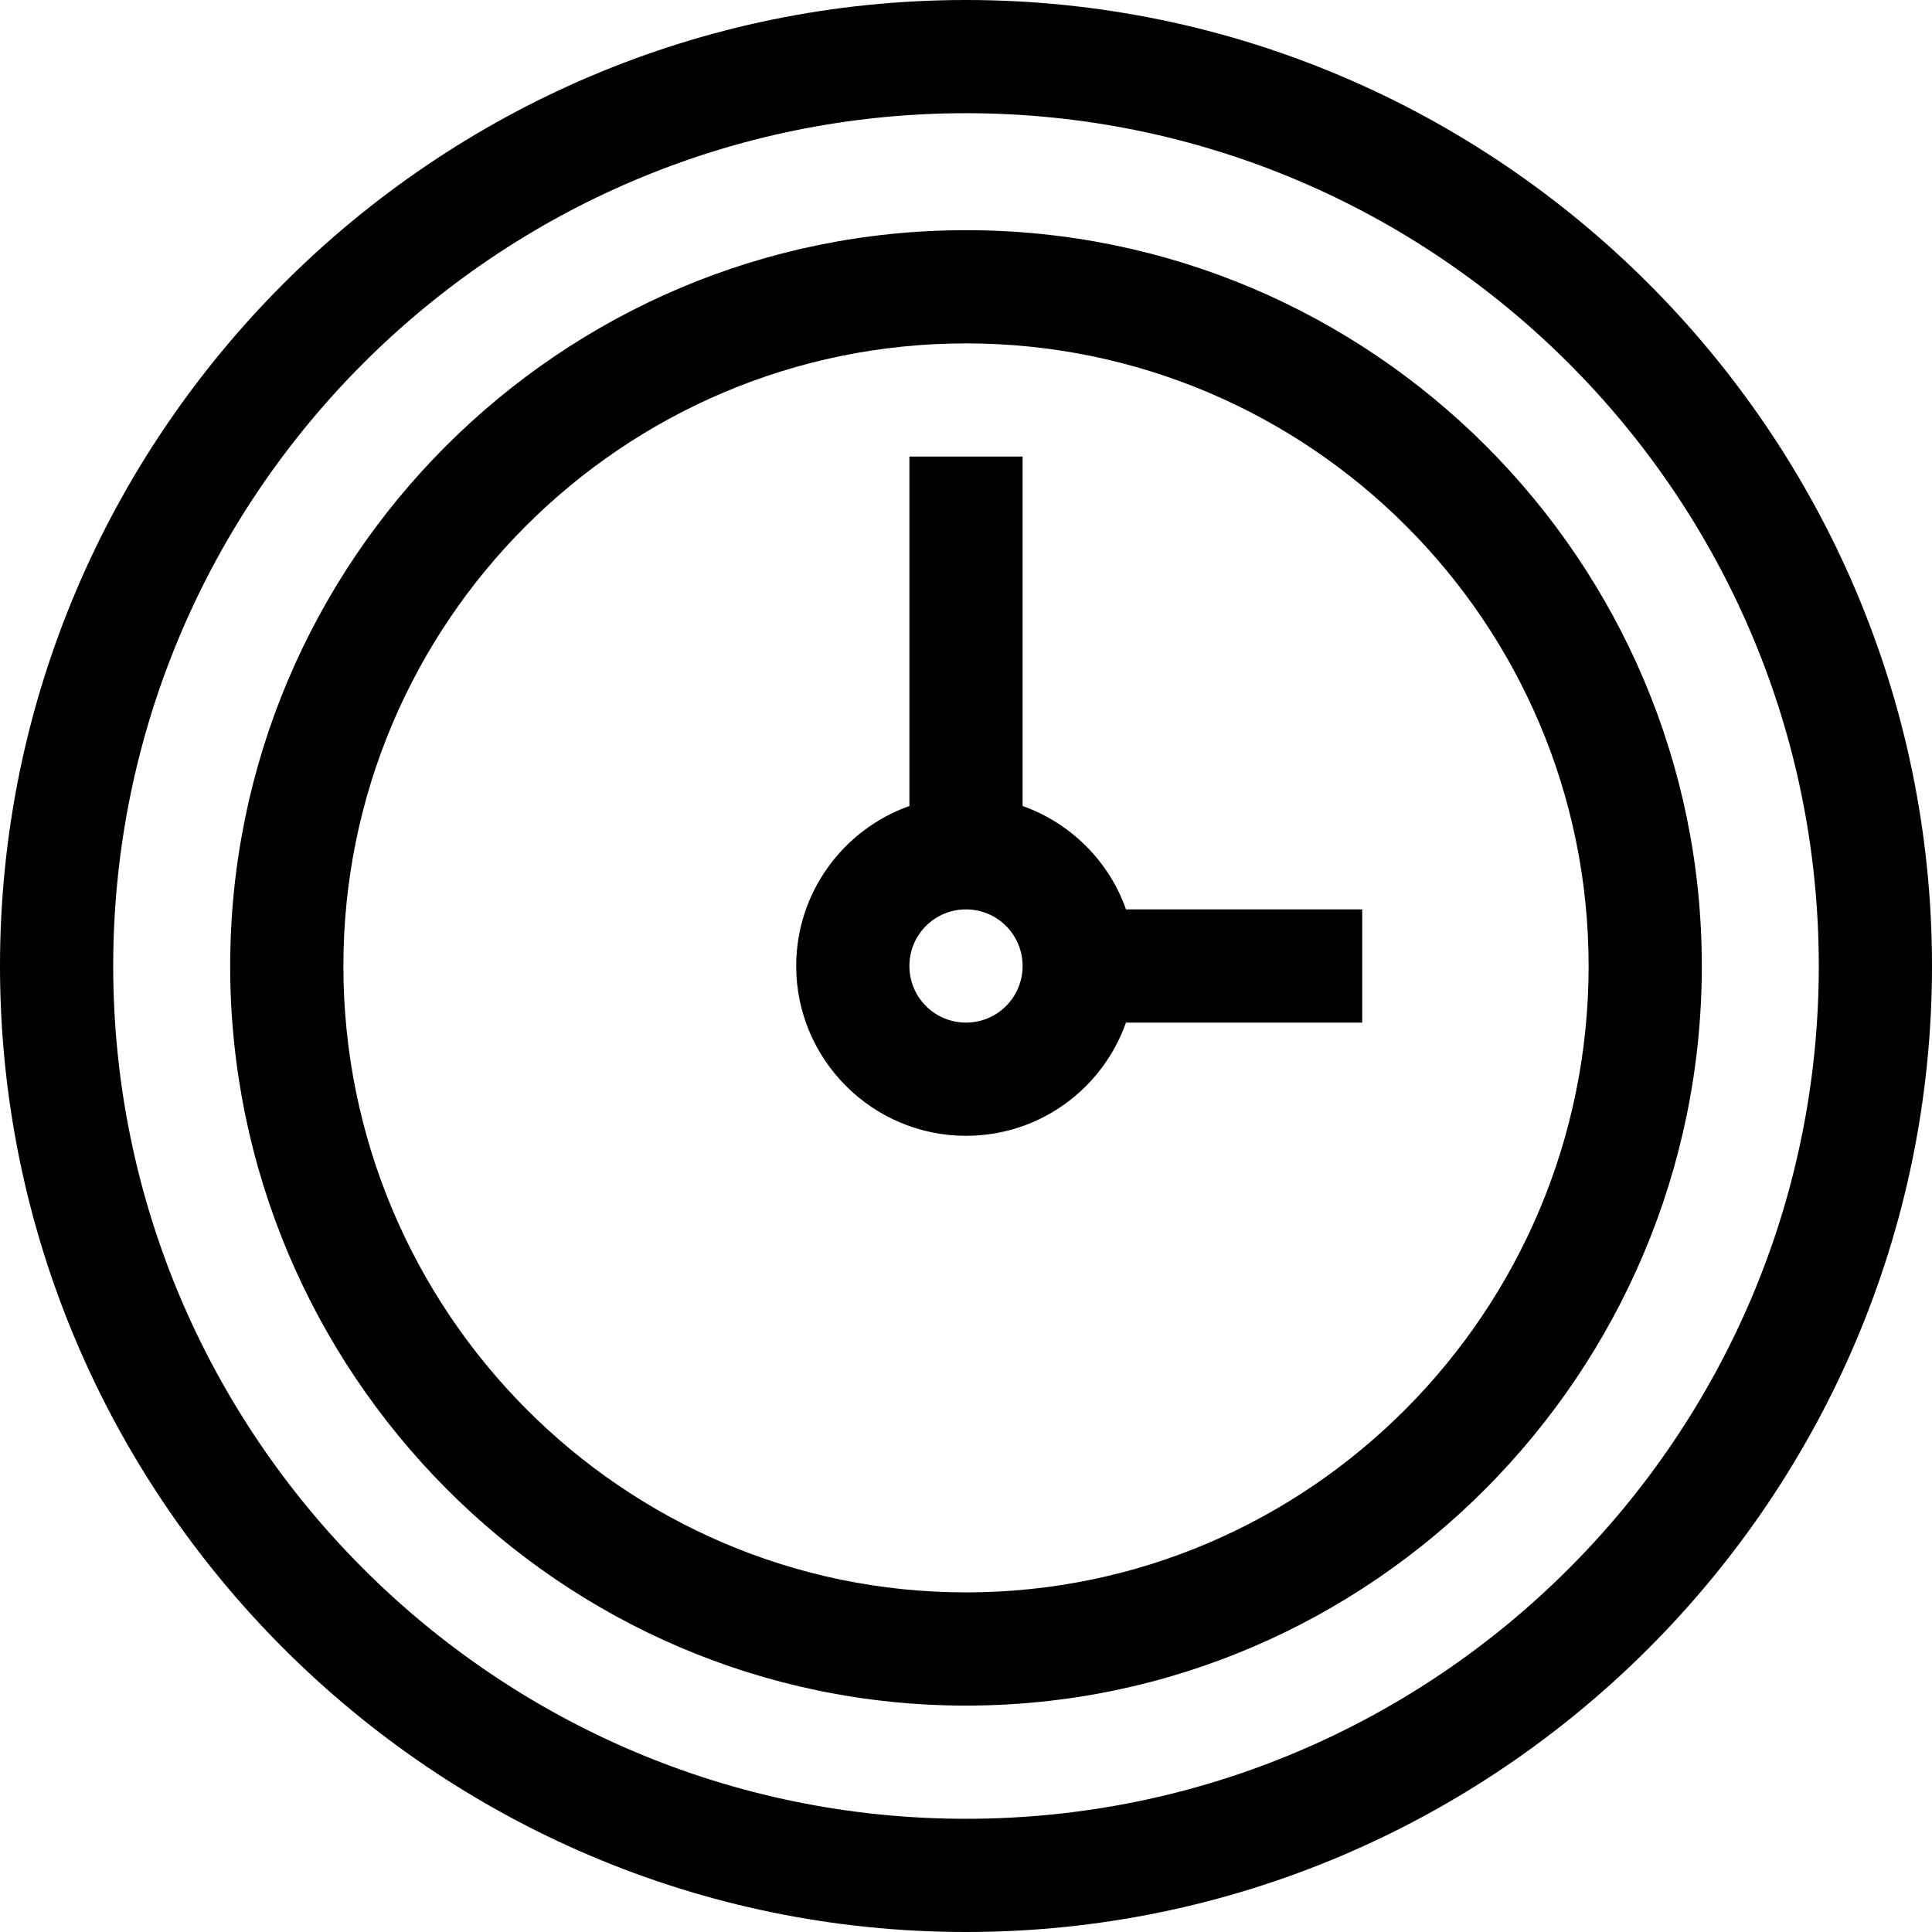 <svg id="clock" xmlns="http://www.w3.org/2000/svg" viewBox="0 0 512 512"><path d="M256 512c141 0 256-115.1 256-256C512 115 396.9 0 256 0 115 0 0 115.1 0 256c0 141 115.1 256 256 256zm0-482c124.6 0 226 101.4 226 226S380.6 482 256 482 30 380.6 30 256 131.4 30 256 30z"/><path d="M256 452c107.6 0 195-88.3 195-196 0-107.5-87.5-195-195-195S61 148.5 61 256c0 107.6 87.3 196 195 196zm0-361c91 0 165 74 165 165 0 91.5-74 166-165 166S91 347.5 91 256c0-91 74-165 165-165z"/><path d="M256 301c19.6 0 36.2-12.5 42.4-30H361v-30h-62.6c-4.5-12.8-14.7-22.9-27.4-27.4V121h-30v92.6c-17.5 6.2-30 22.9-30 42.4 0 24.8 20.2 45 45 45zm0-60c8.3 0 15 6.7 15 15s-6.7 15-15 15-15-6.7-15-15 6.7-15 15-15z"/></svg>